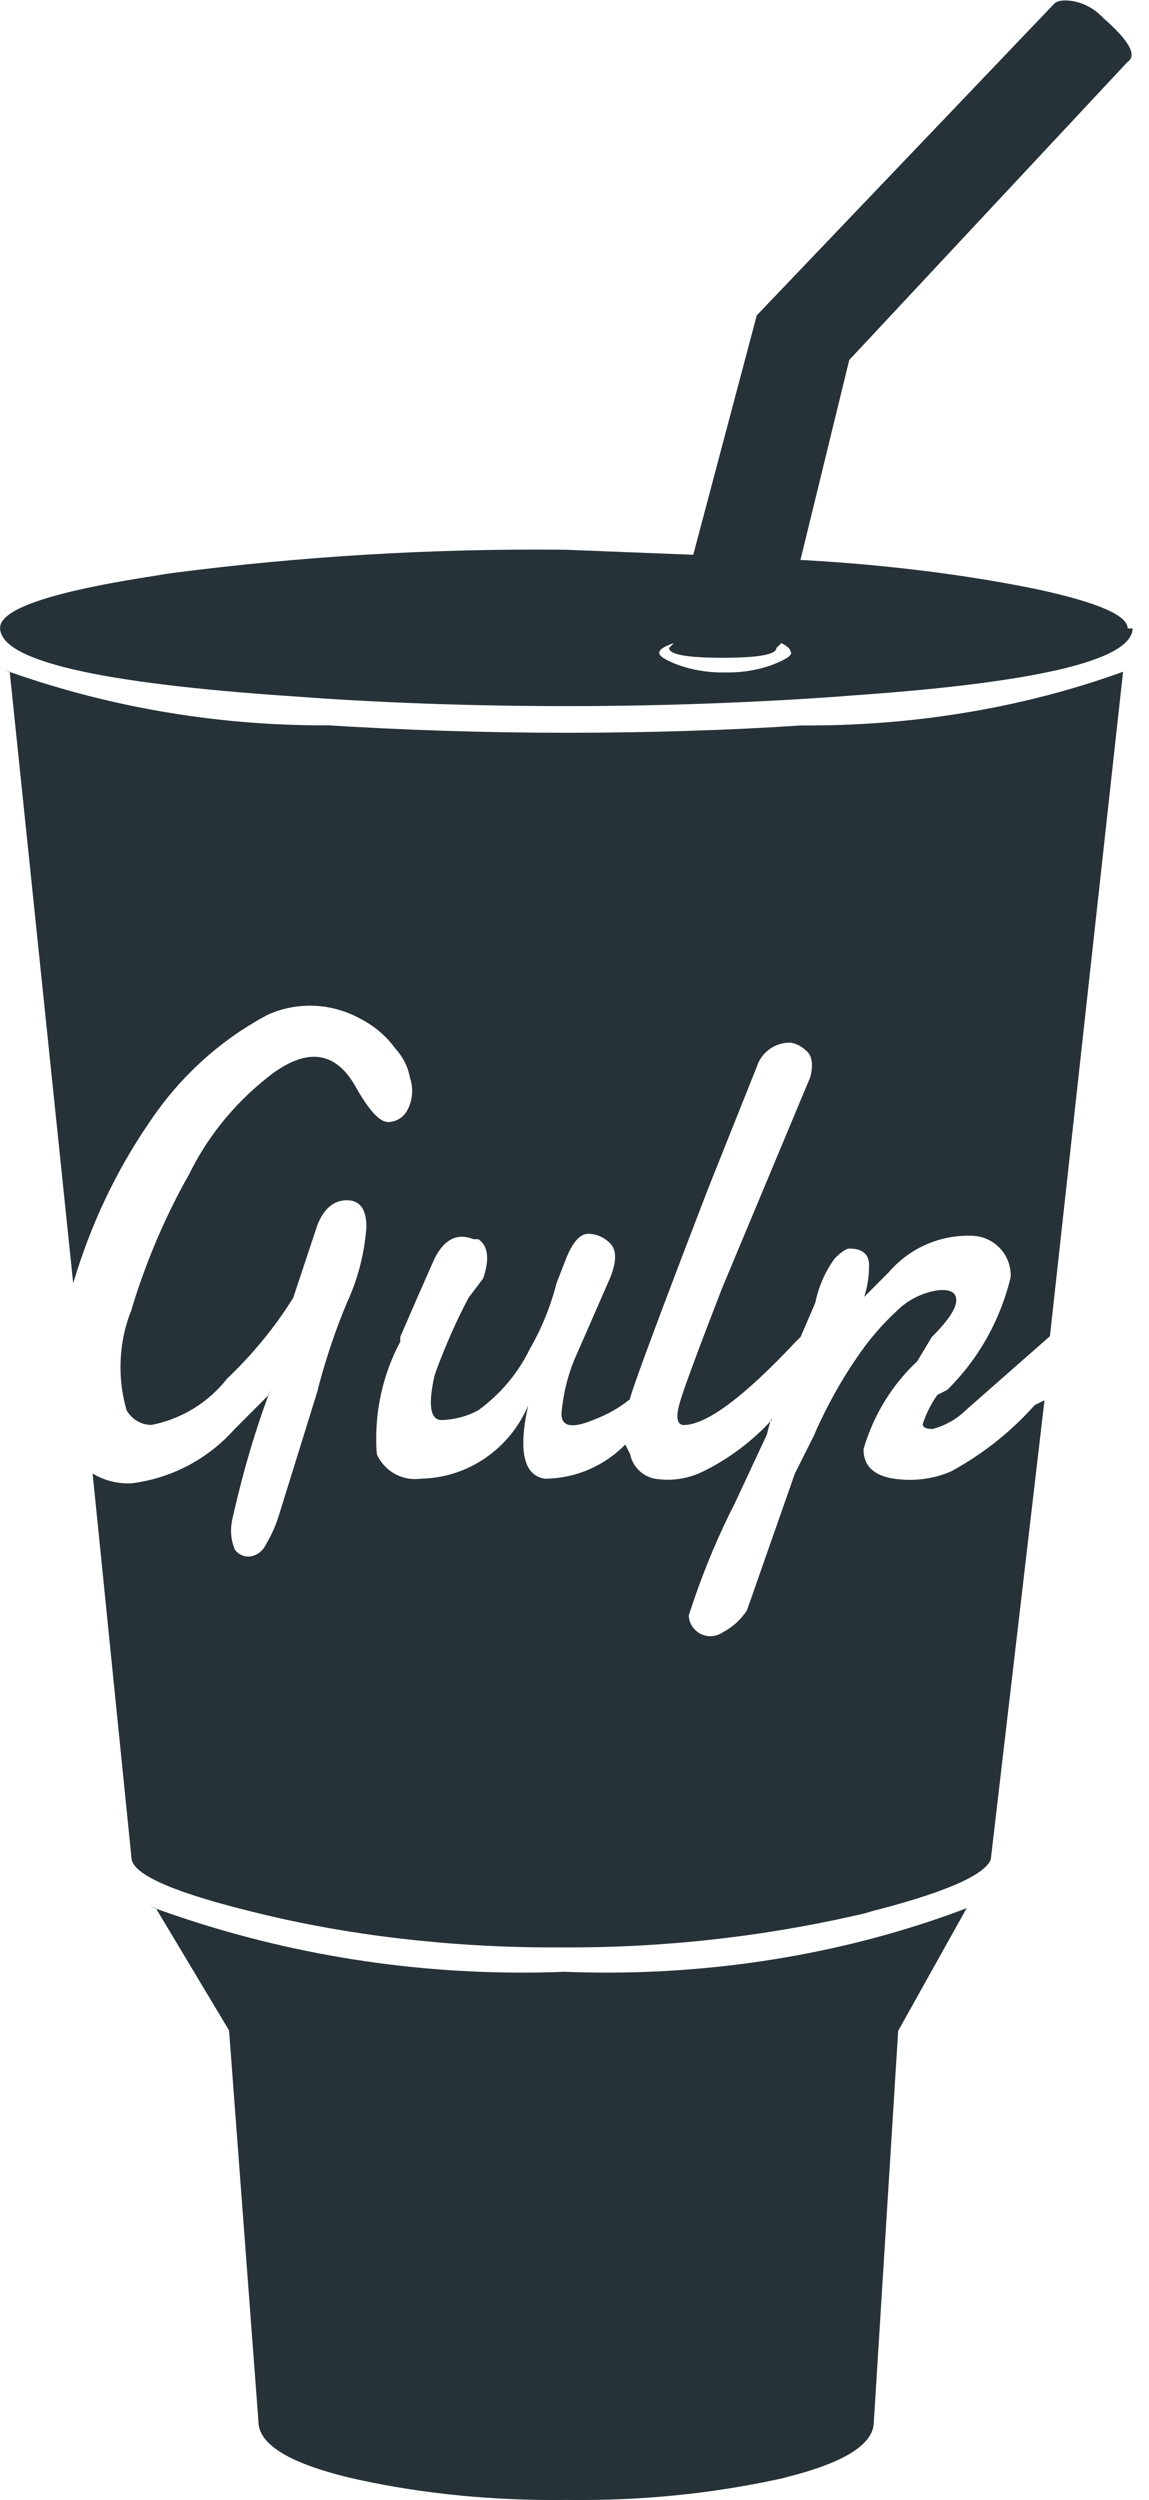<svg width="23" height="50" viewBox="0 0 23 50" fill="none" xmlns="http://www.w3.org/2000/svg">
<g clip-path="url(#clip0_25220_137)">
<path d="M19.35 38.165C17.21 38.981 14.733 39.454 12.148 39.454C11.846 39.454 11.546 39.448 11.246 39.435L11.287 39.438C11.04 39.448 10.748 39.454 10.454 39.454C7.823 39.454 5.302 38.981 2.971 38.119L3.121 38.167L4.585 40.61L5.173 48.429C5.173 48.885 5.776 49.259 6.981 49.552C8.204 49.837 9.61 50.002 11.054 50.002C11.152 50.002 11.252 50.002 11.35 50H11.335C11.427 50.002 11.537 50.002 11.646 50.002C13.077 50.002 14.471 49.842 15.808 49.535L15.683 49.56C16.889 49.267 17.492 48.893 17.492 48.438L17.979 40.619L19.35 38.165ZM1.465 25.665C1.821 24.475 2.321 23.435 2.956 22.498L2.931 22.538C3.542 21.59 4.367 20.827 5.34 20.306L5.375 20.29C5.619 20.179 5.904 20.115 6.206 20.115C6.583 20.115 6.937 20.217 7.242 20.392L7.231 20.385C7.506 20.529 7.735 20.727 7.91 20.967L7.915 20.973C8.06 21.131 8.165 21.331 8.206 21.552L8.208 21.56C8.235 21.637 8.25 21.727 8.25 21.821C8.25 21.958 8.217 22.087 8.156 22.2L8.158 22.196C8.085 22.342 7.937 22.44 7.767 22.442C7.603 22.442 7.391 22.214 7.131 21.758C6.74 21.042 6.184 20.944 5.465 21.465C4.765 21.992 4.202 22.66 3.812 23.433L3.798 23.465C3.35 24.246 2.954 25.152 2.658 26.104L2.631 26.202C2.492 26.54 2.412 26.933 2.412 27.346C2.412 27.652 2.456 27.946 2.54 28.225L2.533 28.204C2.633 28.381 2.819 28.5 3.033 28.5C3.652 28.377 4.177 28.042 4.544 27.577L4.548 27.571C5.046 27.1 5.481 26.571 5.848 25.992L5.869 25.958L6.356 24.494C6.487 24.169 6.683 24.006 6.944 24.006C7.205 24.006 7.335 24.185 7.335 24.544C7.292 25.102 7.152 25.617 6.931 26.085L6.944 26.058C6.742 26.533 6.54 27.119 6.379 27.721L6.356 27.819L5.569 30.352C5.5 30.558 5.417 30.735 5.317 30.9L5.323 30.887C5.265 31.021 5.14 31.117 4.992 31.133H4.99C4.985 31.133 4.979 31.133 4.973 31.133C4.858 31.133 4.756 31.075 4.698 30.988V30.985C4.652 30.875 4.625 30.748 4.625 30.615C4.625 30.538 4.633 30.462 4.65 30.392L4.648 30.398C4.869 29.41 5.121 28.573 5.425 27.765L5.381 27.898L4.698 28.581C4.179 29.165 3.46 29.56 2.652 29.665L2.635 29.667C2.615 29.669 2.592 29.669 2.567 29.669C2.304 29.669 2.058 29.596 1.848 29.469L1.854 29.473L2.635 37.192C2.701 37.517 3.547 37.875 5.175 38.267C6.946 38.702 8.979 38.95 11.071 38.95H11.242H11.233H11.396C13.488 38.95 15.521 38.7 17.469 38.231L17.294 38.267C18.858 37.875 19.704 37.517 19.833 37.192L20.908 28.006L20.712 28.104C20.242 28.629 19.692 29.069 19.077 29.408L19.046 29.425C18.8 29.535 18.512 29.598 18.21 29.598C18.094 29.598 17.979 29.587 17.867 29.571L17.879 29.573C17.483 29.508 17.285 29.312 17.285 28.985C17.49 28.288 17.863 27.694 18.358 27.229L18.36 27.227L18.654 26.74C18.979 26.415 19.142 26.17 19.142 26.006C19.142 25.842 19.011 25.777 18.75 25.81C18.444 25.863 18.177 26.002 17.969 26.202C17.656 26.49 17.381 26.81 17.148 27.16L17.135 27.179C16.835 27.615 16.558 28.113 16.325 28.635L16.302 28.694L15.91 29.475L14.952 32.208C14.829 32.396 14.665 32.544 14.471 32.646L14.465 32.65C14.396 32.696 14.31 32.725 14.221 32.725C14.131 32.725 14.046 32.698 13.975 32.65H13.977C13.865 32.575 13.792 32.45 13.787 32.308L13.885 32.015C14.14 31.277 14.404 30.665 14.706 30.073L14.667 30.158L15.35 28.694C15.415 28.433 15.448 28.335 15.448 28.4C15.067 28.817 14.613 29.16 14.106 29.415L14.079 29.427C13.871 29.533 13.625 29.596 13.365 29.596C13.271 29.596 13.181 29.587 13.092 29.573L13.102 29.575C12.856 29.523 12.667 29.333 12.615 29.092V29.087L12.517 28.892C12.106 29.31 11.537 29.571 10.906 29.575C10.483 29.51 10.371 29.021 10.573 28.11C10.21 28.965 9.387 29.556 8.425 29.575H8.423C8.387 29.581 8.346 29.583 8.306 29.583C7.969 29.583 7.677 29.381 7.546 29.092L7.544 29.085C7.535 28.992 7.531 28.883 7.531 28.773C7.531 28.065 7.708 27.398 8.023 26.815L8.012 26.837V26.74C8.208 26.284 8.436 25.763 8.696 25.177C8.892 24.785 9.152 24.655 9.477 24.785H9.575C9.771 24.916 9.803 25.176 9.673 25.567L9.379 25.958C9.15 26.385 8.921 26.9 8.725 27.433L8.696 27.523C8.565 28.109 8.614 28.402 8.842 28.402C9.11 28.394 9.362 28.323 9.583 28.202L9.575 28.206C10.01 27.89 10.358 27.479 10.594 27.004L10.602 26.985C10.825 26.606 11.008 26.167 11.131 25.702L11.14 25.665L11.335 25.165C11.466 24.84 11.613 24.677 11.775 24.677C11.948 24.679 12.104 24.754 12.215 24.871C12.345 25.001 12.345 25.229 12.215 25.554L11.531 27.117C11.379 27.458 11.275 27.854 11.24 28.269V28.283C11.24 28.544 11.467 28.577 11.923 28.381C12.185 28.279 12.41 28.148 12.61 27.985L12.606 27.99C12.671 27.729 13.192 26.328 14.169 23.788L15.146 21.344C15.235 21.058 15.498 20.854 15.808 20.854H15.831H15.829C15.944 20.875 16.044 20.927 16.123 21.002C16.253 21.099 16.286 21.279 16.221 21.54L14.456 25.76C14.001 26.933 13.723 27.68 13.623 28.002C13.523 28.324 13.542 28.491 13.681 28.502C14.137 28.502 14.886 27.947 15.929 26.835L16.027 26.738L16.321 26.054C16.39 25.717 16.525 25.419 16.715 25.163L16.71 25.169C16.841 25.038 16.939 24.973 17.004 24.973C17.265 24.973 17.396 25.084 17.396 25.306V25.321C17.396 25.542 17.36 25.756 17.294 25.954L17.298 25.94L17.785 25.452C18.173 25 18.744 24.715 19.381 24.715C19.421 24.715 19.462 24.717 19.502 24.719H19.496C19.908 24.748 20.231 25.09 20.231 25.506C20.231 25.523 20.231 25.538 20.229 25.554V25.552C20.012 26.44 19.567 27.202 18.96 27.8L18.765 27.898C18.644 28.067 18.544 28.26 18.475 28.469L18.471 28.483C18.471 28.549 18.536 28.581 18.667 28.581C18.935 28.51 19.167 28.373 19.35 28.19L21.017 26.725L22.481 13.435C20.606 14.117 18.442 14.51 16.185 14.51C16.131 14.51 16.077 14.51 16.021 14.51H16.029C14.627 14.604 12.99 14.656 11.338 14.656C9.685 14.656 8.05 14.602 6.425 14.498L6.646 14.508C6.6 14.508 6.546 14.508 6.49 14.508C4.233 14.508 2.069 14.115 0.062 13.392L0.194 13.433L1.465 25.665ZM22.671 12.569H22.573C22.573 12.308 21.97 12.047 20.765 11.787C19.396 11.504 17.769 11.296 16.11 11.204L16.023 11.2L17 7.2L22.571 1.238C22.767 1.107 22.604 0.814 22.083 0.358C21.931 0.194 21.731 0.075 21.504 0.027L21.496 0.025C21.3 -0.007 21.169 0.009 21.104 0.073L15.148 6.308L13.877 11.096L11.338 10.996C11.158 10.994 10.948 10.992 10.735 10.992C8.121 10.992 5.55 11.171 3.031 11.517L3.323 11.483C1.109 11.808 0.002 12.167 0.002 12.558C0.002 13.21 1.956 13.666 5.865 13.927C7.502 14.052 9.412 14.123 11.338 14.123C13.262 14.123 15.173 14.052 17.062 13.912L16.81 13.927C20.719 13.669 22.673 13.213 22.673 12.56L22.671 12.569ZM15.838 13.056C15.838 13.121 15.707 13.204 15.446 13.302C15.188 13.396 14.887 13.45 14.575 13.45C14.554 13.45 14.533 13.45 14.515 13.45H14.517C14.5 13.45 14.479 13.45 14.458 13.45C14.146 13.45 13.848 13.396 13.569 13.298L13.588 13.304C13.326 13.207 13.196 13.125 13.196 13.058C13.196 12.992 13.294 12.926 13.49 12.863L13.392 12.96C13.392 13.091 13.75 13.156 14.467 13.156C15.183 13.156 15.542 13.091 15.542 12.96L15.64 12.863C15.766 12.924 15.829 12.986 15.829 13.05L15.838 13.056Z" fill="#263238"/>
</g>
<defs>
<clipPath id="clip0_25220_137">
<rect width="22.917" height="50" fill="white"/>
</clipPath>
</defs>
</svg>
